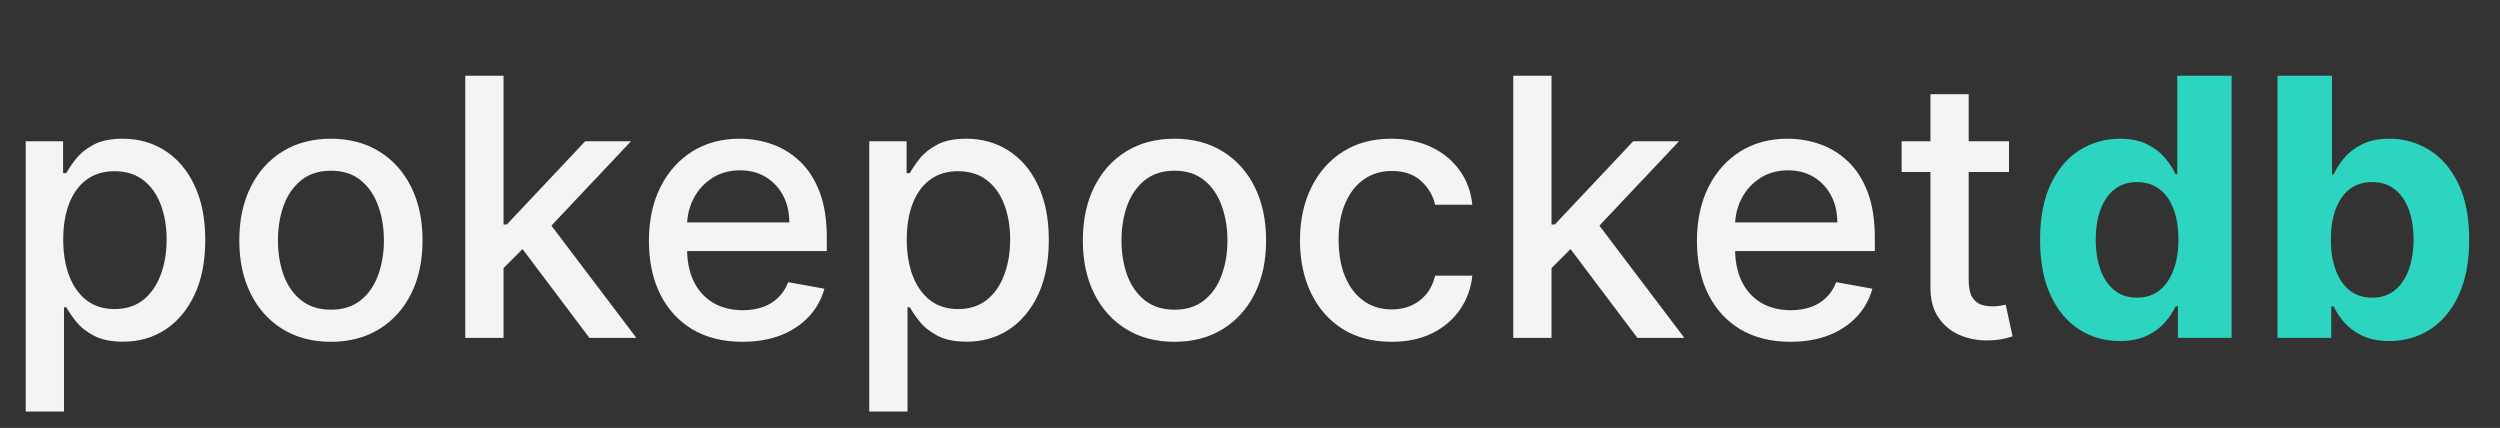 <svg width="111" height="19" viewBox="0 0 111 19" fill="none" xmlns="http://www.w3.org/2000/svg">
<rect x="0" y="0" width="111" height="19" fill="#333333" stroke="none"/>
<path d="M1.142 18.273V6.273H2.801V7.688H2.943C3.042 7.506 3.184 7.295 3.369 7.057C3.555 6.818 3.812 6.61 4.142 6.432C4.472 6.25 4.907 6.159 5.449 6.159C6.153 6.159 6.782 6.337 7.335 6.693C7.888 7.049 8.322 7.562 8.636 8.233C8.955 8.903 9.114 9.71 9.114 10.653C9.114 11.597 8.956 12.405 8.642 13.079C8.328 13.75 7.896 14.267 7.347 14.631C6.797 14.991 6.17 15.171 5.466 15.171C4.936 15.171 4.502 15.081 4.165 14.903C3.831 14.725 3.57 14.517 3.381 14.278C3.191 14.04 3.045 13.828 2.943 13.642H2.841V18.273H1.142ZM2.807 10.636C2.807 11.25 2.896 11.788 3.074 12.25C3.252 12.712 3.509 13.074 3.847 13.335C4.184 13.593 4.597 13.722 5.085 13.722C5.593 13.722 6.017 13.587 6.358 13.318C6.699 13.046 6.956 12.676 7.131 12.21C7.309 11.744 7.398 11.22 7.398 10.636C7.398 10.061 7.311 9.544 7.136 9.085C6.966 8.627 6.708 8.265 6.364 8C6.023 7.735 5.597 7.602 5.085 7.602C4.593 7.602 4.176 7.729 3.835 7.983C3.498 8.237 3.242 8.591 3.068 9.045C2.894 9.5 2.807 10.03 2.807 10.636ZM14.693 15.176C13.875 15.176 13.161 14.989 12.551 14.614C11.941 14.239 11.468 13.714 11.131 13.04C10.794 12.366 10.625 11.578 10.625 10.676C10.625 9.771 10.794 8.979 11.131 8.301C11.468 7.623 11.941 7.097 12.551 6.722C13.161 6.347 13.875 6.159 14.693 6.159C15.511 6.159 16.225 6.347 16.835 6.722C17.445 7.097 17.919 7.623 18.256 8.301C18.593 8.979 18.761 9.771 18.761 10.676C18.761 11.578 18.593 12.366 18.256 13.04C17.919 13.714 17.445 14.239 16.835 14.614C16.225 14.989 15.511 15.176 14.693 15.176ZM14.699 13.75C15.229 13.75 15.669 13.61 16.017 13.329C16.366 13.049 16.623 12.676 16.79 12.21C16.96 11.744 17.046 11.231 17.046 10.671C17.046 10.114 16.96 9.602 16.79 9.136C16.623 8.667 16.366 8.29 16.017 8.006C15.669 7.722 15.229 7.58 14.699 7.58C14.165 7.58 13.722 7.722 13.369 8.006C13.021 8.29 12.761 8.667 12.591 9.136C12.424 9.602 12.341 10.114 12.341 10.671C12.341 11.231 12.424 11.744 12.591 12.21C12.761 12.676 13.021 13.049 13.369 13.329C13.722 13.61 14.165 13.75 14.699 13.75ZM22.22 12.04L22.209 9.966H22.504L25.982 6.273H28.016L24.05 10.477H23.783L22.22 12.04ZM20.658 15V3.364H22.357V15H20.658ZM26.169 15L23.044 10.852L24.215 9.665L28.254 15H26.169ZM32.966 15.176C32.106 15.176 31.366 14.992 30.744 14.625C30.127 14.254 29.65 13.733 29.312 13.062C28.979 12.388 28.812 11.598 28.812 10.693C28.812 9.799 28.979 9.011 29.312 8.33C29.65 7.648 30.119 7.116 30.722 6.733C31.328 6.35 32.036 6.159 32.847 6.159C33.339 6.159 33.816 6.241 34.278 6.403C34.74 6.566 35.155 6.822 35.523 7.17C35.89 7.519 36.18 7.972 36.392 8.528C36.604 9.081 36.71 9.754 36.71 10.546V11.148H29.773V9.875H35.045C35.045 9.428 34.955 9.032 34.773 8.688C34.591 8.339 34.335 8.064 34.006 7.864C33.68 7.663 33.297 7.562 32.858 7.562C32.381 7.562 31.964 7.68 31.608 7.915C31.256 8.146 30.983 8.449 30.79 8.824C30.6 9.195 30.506 9.598 30.506 10.034V11.028C30.506 11.612 30.608 12.108 30.812 12.517C31.021 12.926 31.311 13.239 31.682 13.454C32.053 13.667 32.487 13.773 32.983 13.773C33.305 13.773 33.599 13.727 33.864 13.636C34.129 13.542 34.358 13.402 34.551 13.216C34.744 13.03 34.892 12.801 34.994 12.528L36.602 12.818C36.474 13.292 36.242 13.706 35.909 14.062C35.58 14.415 35.165 14.689 34.665 14.886C34.169 15.079 33.602 15.176 32.966 15.176ZM38.595 18.273V6.273H40.254V7.688H40.396C40.495 7.506 40.637 7.295 40.822 7.057C41.008 6.818 41.266 6.61 41.595 6.432C41.925 6.25 42.36 6.159 42.902 6.159C43.606 6.159 44.235 6.337 44.788 6.693C45.341 7.049 45.775 7.562 46.09 8.233C46.408 8.903 46.567 9.71 46.567 10.653C46.567 11.597 46.41 12.405 46.095 13.079C45.781 13.75 45.349 14.267 44.8 14.631C44.251 14.991 43.624 15.171 42.919 15.171C42.389 15.171 41.955 15.081 41.618 14.903C41.285 14.725 41.023 14.517 40.834 14.278C40.644 14.04 40.499 13.828 40.396 13.642H40.294V18.273H38.595ZM40.26 10.636C40.26 11.25 40.349 11.788 40.527 12.25C40.705 12.712 40.963 13.074 41.3 13.335C41.637 13.593 42.05 13.722 42.538 13.722C43.046 13.722 43.47 13.587 43.811 13.318C44.152 13.046 44.41 12.676 44.584 12.21C44.762 11.744 44.851 11.22 44.851 10.636C44.851 10.061 44.764 9.544 44.59 9.085C44.419 8.627 44.161 8.265 43.817 8C43.476 7.735 43.05 7.602 42.538 7.602C42.046 7.602 41.629 7.729 41.288 7.983C40.951 8.237 40.696 8.591 40.521 9.045C40.347 9.5 40.26 10.03 40.26 10.636ZM52.146 15.176C51.328 15.176 50.614 14.989 50.004 14.614C49.394 14.239 48.921 13.714 48.584 13.04C48.247 12.366 48.078 11.578 48.078 10.676C48.078 9.771 48.247 8.979 48.584 8.301C48.921 7.623 49.394 7.097 50.004 6.722C50.614 6.347 51.328 6.159 52.146 6.159C52.965 6.159 53.678 6.347 54.288 6.722C54.898 7.097 55.372 7.623 55.709 8.301C56.046 8.979 56.215 9.771 56.215 10.676C56.215 11.578 56.046 12.366 55.709 13.04C55.372 13.714 54.898 14.239 54.288 14.614C53.678 14.989 52.965 15.176 52.146 15.176ZM52.152 13.75C52.682 13.75 53.122 13.61 53.47 13.329C53.819 13.049 54.076 12.676 54.243 12.21C54.413 11.744 54.499 11.231 54.499 10.671C54.499 10.114 54.413 9.602 54.243 9.136C54.076 8.667 53.819 8.29 53.47 8.006C53.122 7.722 52.682 7.58 52.152 7.58C51.618 7.58 51.175 7.722 50.822 8.006C50.474 8.29 50.215 8.667 50.044 9.136C49.877 9.602 49.794 10.114 49.794 10.671C49.794 11.231 49.877 11.744 50.044 12.21C50.215 12.676 50.474 13.049 50.822 13.329C51.175 13.61 51.618 13.75 52.152 13.75ZM61.787 15.176C60.942 15.176 60.215 14.985 59.605 14.602C58.999 14.216 58.533 13.684 58.207 13.006C57.882 12.328 57.719 11.551 57.719 10.676C57.719 9.79 57.885 9.008 58.219 8.33C58.552 7.648 59.022 7.116 59.628 6.733C60.234 6.35 60.948 6.159 61.77 6.159C62.433 6.159 63.024 6.282 63.543 6.528C64.062 6.771 64.48 7.112 64.798 7.551C65.12 7.991 65.312 8.504 65.372 9.091H63.719C63.628 8.682 63.419 8.33 63.094 8.034C62.772 7.739 62.34 7.591 61.798 7.591C61.325 7.591 60.91 7.716 60.554 7.966C60.202 8.212 59.927 8.564 59.73 9.023C59.533 9.477 59.435 10.015 59.435 10.636C59.435 11.273 59.531 11.822 59.724 12.284C59.918 12.746 60.19 13.104 60.543 13.358C60.899 13.612 61.317 13.739 61.798 13.739C62.12 13.739 62.412 13.68 62.673 13.562C62.938 13.441 63.16 13.269 63.338 13.046C63.52 12.822 63.647 12.553 63.719 12.239H65.372C65.312 12.803 65.128 13.307 64.821 13.75C64.514 14.193 64.103 14.542 63.588 14.796C63.077 15.049 62.476 15.176 61.787 15.176ZM68.751 12.04L68.74 9.966H69.035L72.513 6.273H74.547L70.581 10.477H70.314L68.751 12.04ZM67.189 15V3.364H68.888V15H67.189ZM72.7 15L69.575 10.852L70.746 9.665L74.785 15H72.7ZM79.497 15.176C78.637 15.176 77.897 14.992 77.276 14.625C76.658 14.254 76.181 13.733 75.844 13.062C75.51 12.388 75.344 11.598 75.344 10.693C75.344 9.799 75.51 9.011 75.844 8.33C76.181 7.648 76.651 7.116 77.253 6.733C77.859 6.35 78.567 6.159 79.378 6.159C79.87 6.159 80.347 6.241 80.81 6.403C81.272 6.566 81.687 6.822 82.054 7.17C82.421 7.519 82.711 7.972 82.923 8.528C83.135 9.081 83.242 9.754 83.242 10.546V11.148H76.304V9.875H81.577C81.577 9.428 81.486 9.032 81.304 8.688C81.122 8.339 80.867 8.064 80.537 7.864C80.211 7.663 79.829 7.562 79.389 7.562C78.912 7.562 78.495 7.68 78.139 7.915C77.787 8.146 77.514 8.449 77.321 8.824C77.132 9.195 77.037 9.598 77.037 10.034V11.028C77.037 11.612 77.139 12.108 77.344 12.517C77.552 12.926 77.842 13.239 78.213 13.454C78.584 13.667 79.018 13.773 79.514 13.773C79.836 13.773 80.13 13.727 80.395 13.636C80.66 13.542 80.889 13.402 81.082 13.216C81.276 13.03 81.423 12.801 81.526 12.528L83.133 12.818C83.005 13.292 82.774 13.706 82.44 14.062C82.111 14.415 81.696 14.689 81.196 14.886C80.7 15.079 80.133 15.176 79.497 15.176ZM89.2 6.273V7.636H84.433V6.273H89.2ZM85.712 4.182H87.41V12.438C87.41 12.767 87.46 13.015 87.558 13.182C87.657 13.345 87.784 13.456 87.939 13.517C88.098 13.574 88.27 13.602 88.456 13.602C88.592 13.602 88.712 13.593 88.814 13.574C88.916 13.555 88.996 13.54 89.053 13.528L89.359 14.932C89.261 14.97 89.121 15.008 88.939 15.046C88.757 15.087 88.53 15.11 88.257 15.114C87.81 15.121 87.394 15.042 87.007 14.875C86.621 14.708 86.308 14.451 86.07 14.102C85.831 13.754 85.712 13.316 85.712 12.79V4.182Z" fill="#F3F4F6"/>
<path d="M94.119 15.142C93.456 15.142 92.856 14.972 92.318 14.631C91.784 14.286 91.36 13.78 91.046 13.114C90.735 12.443 90.579 11.621 90.579 10.648C90.579 9.648 90.74 8.816 91.062 8.153C91.385 7.487 91.812 6.989 92.347 6.659C92.885 6.326 93.474 6.159 94.114 6.159C94.602 6.159 95.01 6.242 95.335 6.409C95.665 6.572 95.93 6.777 96.131 7.023C96.335 7.265 96.49 7.504 96.597 7.739H96.671V3.364H99.085V15H96.699V13.602H96.597C96.483 13.845 96.322 14.085 96.114 14.324C95.909 14.559 95.642 14.754 95.312 14.909C94.987 15.064 94.589 15.142 94.119 15.142ZM94.886 13.216C95.276 13.216 95.606 13.11 95.875 12.898C96.148 12.682 96.356 12.381 96.5 11.994C96.648 11.608 96.722 11.155 96.722 10.636C96.722 10.117 96.65 9.667 96.506 9.284C96.362 8.902 96.153 8.606 95.881 8.398C95.608 8.189 95.276 8.085 94.886 8.085C94.489 8.085 94.153 8.193 93.881 8.409C93.608 8.625 93.401 8.924 93.261 9.307C93.121 9.689 93.051 10.133 93.051 10.636C93.051 11.144 93.121 11.593 93.261 11.983C93.405 12.369 93.612 12.672 93.881 12.892C94.153 13.108 94.489 13.216 94.886 13.216ZM101.121 15V3.364H103.541V7.739H103.615C103.721 7.504 103.875 7.265 104.075 7.023C104.28 6.777 104.545 6.572 104.871 6.409C105.2 6.242 105.609 6.159 106.098 6.159C106.734 6.159 107.321 6.326 107.859 6.659C108.397 6.989 108.827 7.487 109.149 8.153C109.471 8.816 109.632 9.648 109.632 10.648C109.632 11.621 109.475 12.443 109.161 13.114C108.85 13.78 108.426 14.286 107.888 14.631C107.354 14.972 106.755 15.142 106.092 15.142C105.623 15.142 105.223 15.064 104.893 14.909C104.568 14.754 104.301 14.559 104.092 14.324C103.884 14.085 103.725 13.845 103.615 13.602H103.507V15H101.121ZM103.49 10.636C103.49 11.155 103.562 11.608 103.706 11.994C103.85 12.381 104.058 12.682 104.331 12.898C104.604 13.11 104.935 13.216 105.325 13.216C105.719 13.216 106.053 13.108 106.325 12.892C106.598 12.672 106.804 12.369 106.945 11.983C107.089 11.593 107.161 11.144 107.161 10.636C107.161 10.133 107.09 9.689 106.95 9.307C106.81 8.924 106.604 8.625 106.331 8.409C106.058 8.193 105.723 8.085 105.325 8.085C104.931 8.085 104.598 8.189 104.325 8.398C104.056 8.606 103.85 8.902 103.706 9.284C103.562 9.667 103.49 10.117 103.49 10.636Z" fill="#2DD4BF"/>
</svg>
